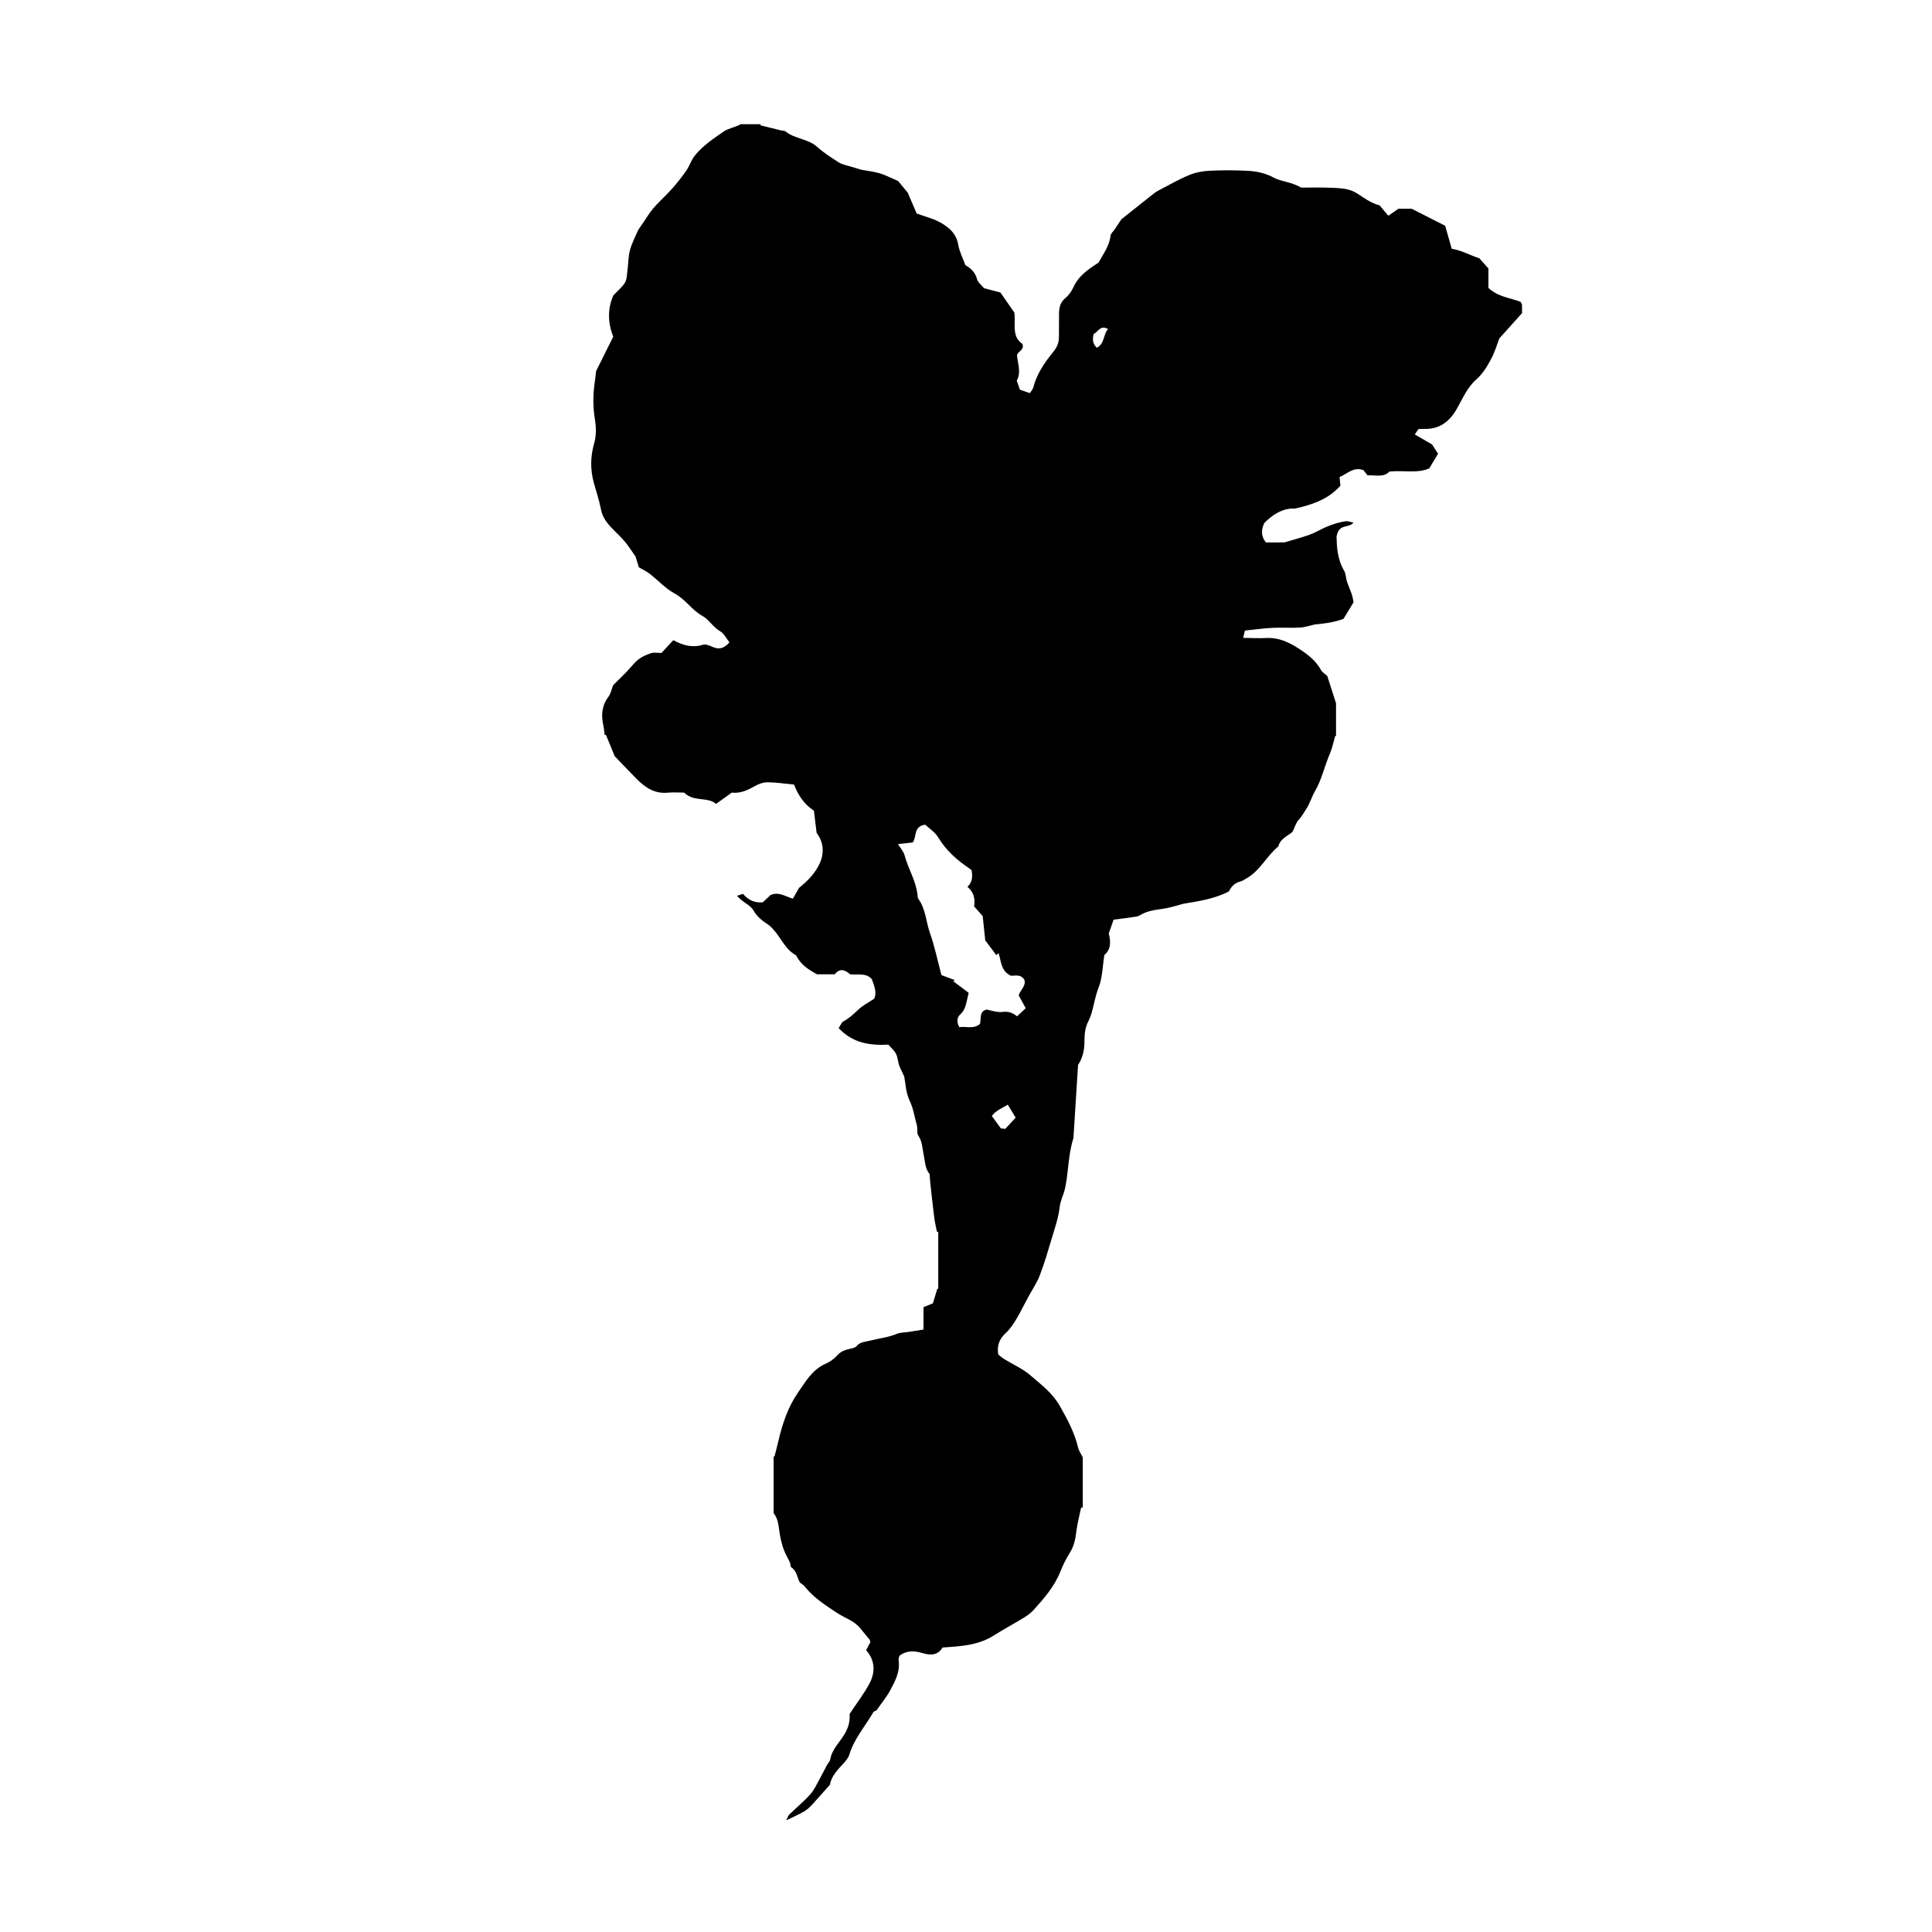<?xml version="1.0" encoding="utf-8"?>
<!-- Generator: Adobe Illustrator 16.0.0, SVG Export Plug-In . SVG Version: 6.00 Build 0)  -->
<!DOCTYPE svg PUBLIC "-//W3C//DTD SVG 1.1//EN" "http://www.w3.org/Graphics/SVG/1.1/DTD/svg11.dtd">
<svg version="1.1" id="Layer_1" xmlns="http://www.w3.org/2000/svg" xmlns:xlink="http://www.w3.org/1999/xlink" x="0px" y="0px"
	 width="100px" height="100px" viewBox="0 0 100 100" enable-background="new 0 0 100 100" xml:space="preserve">
<g id="tEtlW3.tif">
	<g>
		<path fill="none" d="M16.277,5c22.482,0,44.964,0,67.445,0c0,30,0,60,0,90c-22.481,0-44.963,0-67.445,0
			C16.277,65,16.277,35,16.277,5z M66.481,28.075c-0.284,0-0.628,0-0.954,0c-0.308-0.377-0.214-0.736-0.092-0.998
			c0.545-0.575,1.135-0.793,1.563-0.751c1.056-0.229,1.808-0.544,2.382-1.193c-0.015-0.151-0.029-0.292-0.045-0.45
			c0.402-0.151,0.711-0.543,1.236-0.352c0.06,0.075,0.138,0.173,0.212,0.268c0.423-0.018,0.833,0.124,1.135-0.195
			c0.736-0.074,1.459,0.108,2.06-0.165c0.174-0.29,0.308-0.514,0.454-0.758c-0.111-0.173-0.224-0.35-0.308-0.48
			c-0.324-0.187-0.6-0.345-0.894-0.516c0.078-0.117,0.135-0.203,0.186-0.278c0.103-0.006,0.176-0.017,0.248-0.012
			c0.813,0.042,1.354-0.354,1.742-1.04c0.3-0.528,0.537-1.105,1.007-1.519c0.342-0.301,0.57-0.686,0.776-1.074
			c0.198-0.376,0.316-0.794,0.413-1.046c0.469-0.523,0.838-0.933,1.178-1.311c0-0.186,0.002-0.313-0.003-0.439
			c-0.001-0.033-0.03-0.064-0.071-0.146c-0.532-0.207-1.187-0.26-1.666-0.724c0-0.365,0-0.709,0-1.002
			c-0.182-0.206-0.324-0.367-0.466-0.527c-0.491-0.164-0.945-0.42-1.433-0.494c-0.124-0.432-0.232-0.811-0.341-1.192
			c-0.603-0.306-1.177-0.598-1.73-0.878c-0.264,0-0.5,0-0.69,0c-0.184,0.126-0.329,0.227-0.522,0.36
			c-0.165-0.196-0.307-0.367-0.45-0.537c-0.227-0.058-0.431-0.155-0.625-0.269c-0.296-0.17-0.568-0.409-0.884-0.513
			c-0.337-0.11-0.714-0.117-1.076-0.132c-0.492-0.02-0.984-0.005-1.477-0.005c-0.174-0.106-0.355-0.172-0.538-0.231
			c-0.293-0.094-0.612-0.141-0.877-0.285c-0.426-0.231-0.881-0.329-1.346-0.353c-0.655-0.034-1.314-0.037-1.969-0.004
			c-0.358,0.018-0.731,0.084-1.059,0.221c-0.559,0.234-1.088,0.538-1.626,0.819c-0.122,0.064-0.232,0.156-0.342,0.243
			c-0.503,0.397-1.005,0.797-1.546,1.228c-0.098,0.146-0.227,0.342-0.357,0.537c-0.07,0.104-0.193,0.201-0.205,0.31
			c-0.056,0.528-0.368,0.934-0.623,1.4c-0.507,0.326-1.031,0.669-1.304,1.282c-0.093,0.208-0.244,0.413-0.419,0.558
			c-0.273,0.226-0.318,0.511-0.321,0.825c-0.004,0.402,0.002,0.803-0.004,1.205c-0.005,0.275-0.092,0.498-0.281,0.731
			c-0.452,0.556-0.867,1.149-1.049,1.866c-0.024,0.095-0.104,0.175-0.174,0.285c-0.191-0.066-0.359-0.124-0.516-0.178
			c-0.056-0.16-0.104-0.296-0.163-0.464c0.245-0.437,0.042-0.902,0.011-1.325c0.073-0.226,0.39-0.252,0.282-0.58
			c-0.571-0.379-0.342-1.035-0.418-1.621c-0.249-0.359-0.501-0.724-0.72-1.04c-0.338-0.088-0.6-0.156-0.848-0.221
			c-0.134-0.167-0.321-0.303-0.365-0.475c-0.097-0.373-0.351-0.577-0.603-0.722c-0.14-0.388-0.311-0.714-0.37-1.059
			c-0.092-0.537-0.408-0.838-0.849-1.103c-0.407-0.245-0.861-0.342-1.3-0.508c-0.167-0.388-0.328-0.764-0.465-1.083
			c-0.208-0.251-0.378-0.456-0.498-0.601c-0.357-0.152-0.643-0.304-0.947-0.396c-0.311-0.093-0.639-0.126-0.959-0.186
			c-0.201-0.068-0.403-0.119-0.602-0.18c-0.189-0.058-0.396-0.094-0.559-0.198c-0.388-0.249-0.781-0.5-1.122-0.806
			c-0.477-0.428-1.156-0.406-1.639-0.801c-0.049-0.041-0.139-0.031-0.21-0.047c-0.362-0.088-0.724-0.177-1.085-0.266
			c0.004-0.019,0.009-0.04,0.014-0.059c-0.346,0-0.692,0-1.039,0c-0.286,0.166-0.631,0.207-0.884,0.381
			c-0.527,0.364-1.069,0.73-1.479,1.231c-0.189,0.231-0.279,0.542-0.45,0.791c-0.221,0.321-0.466,0.628-0.724,0.921
			c-0.425,0.484-0.94,0.886-1.287,1.44c-0.131,0.209-0.275,0.41-0.472,0.701c-0.119,0.278-0.318,0.647-0.429,1.041
			c-0.097,0.344-0.085,0.717-0.134,1.076c-0.029,0.212-0.028,0.453-0.133,0.624c-0.148,0.24-0.382,0.428-0.599,0.657
			c-0.3,0.687-0.292,1.413-0.002,2.133c-0.3,0.603-0.588,1.181-0.888,1.781c-0.02,0.168-0.039,0.367-0.068,0.565
			c-0.094,0.633-0.103,1.265,0.001,1.9c0.071,0.43,0.088,0.86-0.038,1.296c-0.19,0.656-0.2,1.327-0.021,1.993
			c0.125,0.464,0.284,0.922,0.374,1.393c0.083,0.439,0.333,0.751,0.63,1.048c0.214,0.214,0.433,0.425,0.627,0.656
			c0.172,0.205,0.314,0.435,0.536,0.748c0.038,0.123,0.111,0.362,0.171,0.558c0.226,0.133,0.411,0.219,0.568,0.341
			c0.43,0.335,0.809,0.759,1.28,1.013c0.564,0.303,0.888,0.859,1.447,1.167c0.335,0.185,0.546,0.583,0.916,0.793
			c0.2,0.114,0.316,0.372,0.478,0.574c-0.265,0.295-0.519,0.391-0.856,0.241c-0.162-0.072-0.371-0.164-0.518-0.118
			c-0.547,0.169-1.025,0.032-1.499-0.222c-0.025-0.014-0.07,0.009-0.054,0.006c-0.219,0.236-0.409,0.442-0.591,0.64
			c-0.206,0-0.382-0.039-0.53,0.009c-0.234,0.076-0.475,0.178-0.667,0.328c-0.224,0.176-0.394,0.418-0.595,0.625
			c-0.222,0.229-0.452,0.451-0.712,0.708c-0.066,0.17-0.11,0.422-0.246,0.604c-0.347,0.464-0.378,0.958-0.256,1.493
			c0.036,0.159,0.044,0.324,0.065,0.487c0.021-0.008,0.041-0.017,0.062-0.024c0.142,0.346,0.284,0.692,0.457,1.111
			c0.336,0.349,0.726,0.765,1.127,1.17c0.443,0.447,0.935,0.788,1.617,0.721c0.289-0.027,0.582-0.004,0.852-0.004
			c0.492,0.501,1.222,0.201,1.651,0.585c0.302-0.217,0.561-0.402,0.813-0.583c0.459,0.048,0.826-0.128,1.195-0.339
			c0.196-0.112,0.44-0.199,0.662-0.197c0.449,0.003,0.899,0.075,1.368,0.12c0.21,0.553,0.515,1.01,1.028,1.353
			c0.044,0.364,0.089,0.74,0.139,1.149c0.355,0.461,0.411,1.019,0.168,1.56c-0.233,0.52-0.637,0.934-1.075,1.281
			c-0.105,0.184-0.205,0.355-0.322,0.561c-0.381-0.111-0.729-0.375-1.151-0.19c-0.131,0.122-0.275,0.257-0.408,0.38
			c-0.437,0.041-0.759-0.129-1.023-0.44c-0.096,0.032-0.172,0.058-0.311,0.104c0.106,0.102,0.163,0.164,0.226,0.216
			c0.212,0.177,0.499,0.311,0.625,0.535c0.187,0.332,0.453,0.534,0.75,0.729c0.09,0.059,0.167,0.138,0.242,0.216
			c0.426,0.446,0.642,1.078,1.222,1.388c0.229,0.48,0.65,0.744,1.079,0.978c0.309,0,0.6,0,0.917,0
			c0.267-0.347,0.552-0.22,0.796,0.001c0.409,0.042,0.818-0.092,1.121,0.247c0.139,0.358,0.265,0.716,0.126,1.013
			c-0.331,0.222-0.611,0.362-0.827,0.568c-0.237,0.227-0.466,0.446-0.761,0.601c-0.108,0.057-0.161,0.218-0.253,0.353
			c0.734,0.791,1.645,0.905,2.573,0.858c0.438,0.459,0.424,0.461,0.524,0.948c0.042,0.204,0.161,0.391,0.297,0.705
			c0.067,0.328,0.079,0.83,0.277,1.241c0.203,0.42,0.256,0.858,0.377,1.287c0.048,0.171-0.015,0.398,0.076,0.53
			c0.208,0.304,0.204,0.645,0.274,0.976c0.075,0.348,0.067,0.722,0.31,1.012c0.013,0.17,0.021,0.334,0.038,0.497
			c0.065,0.594,0.129,1.188,0.205,1.781c0.031,0.242,0.091,0.479,0.138,0.718c0.022-0.003,0.044-0.006,0.066-0.01
			c0,0.985,0,1.97,0,2.954c-0.016-0.002-0.031-0.006-0.046-0.009c-0.077,0.25-0.154,0.502-0.232,0.759
			c-0.137,0.057-0.283,0.117-0.485,0.198c0,0.376,0,0.751,0,1.158c-0.287,0.046-0.516,0.084-0.746,0.121
			c-0.214,0.033-0.444,0.024-0.639,0.104c-0.453,0.186-0.933,0.235-1.399,0.354c-0.237,0.06-0.506,0.061-0.689,0.286
			c-0.061,0.074-0.192,0.101-0.297,0.124c-0.268,0.058-0.507,0.134-0.706,0.359c-0.158,0.18-0.379,0.33-0.601,0.427
			c-0.69,0.304-1.044,0.948-1.43,1.504c-0.507,0.732-0.798,1.601-1.002,2.481c-0.064,0.274-0.137,0.546-0.206,0.818
			c-0.015-0.003-0.03-0.006-0.044-0.009c0,0.984,0,1.969,0,2.934c0.269,0.335,0.252,0.726,0.321,1.094
			c0.049,0.265,0.11,0.53,0.2,0.782c0.083,0.234,0.219,0.45,0.323,0.678c0.036,0.081,0.018,0.217,0.074,0.254
			c0.291,0.19,0.297,0.528,0.44,0.783c0.091,0.074,0.192,0.128,0.258,0.212c0.453,0.577,1.055,0.955,1.657,1.356
			c0.399,0.267,0.89,0.404,1.206,0.796c0.158,0.194,0.321,0.383,0.477,0.579c0.031,0.04,0.04,0.098,0.055,0.138
			c-0.079,0.148-0.151,0.284-0.224,0.42c0.505,0.568,0.462,1.204,0.16,1.755c-0.295,0.54-0.679,1.04-1.013,1.548
			c0.034,0.475-0.114,0.839-0.38,1.227c-0.232,0.338-0.542,0.669-0.621,1.113c-0.021,0.116-0.124,0.217-0.183,0.328
			c-0.118,0.22-0.227,0.445-0.349,0.662c-0.158,0.28-0.288,0.588-0.498,0.823c-0.334,0.375-0.727,0.697-1.087,1.05
			c-0.063,0.062-0.09,0.163-0.164,0.305c0.36-0.177,0.654-0.304,0.929-0.462c0.153-0.088,0.287-0.218,0.409-0.349
			c0.303-0.325,0.594-0.662,0.924-1.033c0.069-0.429,0.389-0.768,0.709-1.111c0.119-0.128,0.245-0.279,0.293-0.44
			c0.246-0.816,0.806-1.454,1.261-2.228c0.046-0.023,0.157-0.081,0.154-0.079c0.281-0.405,0.524-0.696,0.7-1.023
			c0.262-0.488,0.531-0.985,0.437-1.58c-0.011-0.066,0.028-0.14,0.044-0.213c0.375-0.288,0.776-0.267,1.194-0.14
			c0.41,0.124,0.794,0.125,1.036-0.288c0.928-0.064,1.832-0.106,2.633-0.612c0.512-0.321,1.046-0.61,1.562-0.924
			c0.18-0.111,0.362-0.235,0.503-0.39c0.55-0.605,1.083-1.214,1.399-1.999c0.13-0.325,0.293-0.662,0.48-0.958
			c0.226-0.356,0.301-0.718,0.349-1.117c0.051-0.421,0.163-0.835,0.249-1.251c0.028,0.003,0.056,0.007,0.084,0.01
			c0-0.891,0-1.782,0-2.604c-0.104-0.211-0.206-0.345-0.241-0.497c-0.18-0.776-0.547-1.457-0.938-2.149
			c-0.386-0.683-0.978-1.118-1.531-1.598c-0.397-0.345-0.903-0.562-1.357-0.842c-0.12-0.074-0.223-0.172-0.309-0.239
			c-0.073-0.483,0.07-0.816,0.396-1.114c0.219-0.2,0.389-0.463,0.544-0.72c0.22-0.366,0.405-0.75,0.607-1.126
			c0.203-0.375,0.45-0.732,0.602-1.127c0.238-0.618,0.424-1.258,0.614-1.894c0.163-0.547,0.355-1.087,0.421-1.663
			c0.032-0.276,0.156-0.541,0.239-0.811c0.227-0.867,0.165-1.784,0.47-2.74c0.075-1.206,0.158-2.511,0.239-3.787
			c0.265-0.403,0.333-0.826,0.333-1.264c-0.001-0.347,0.038-0.685,0.2-1c0.065-0.125,0.119-0.257,0.159-0.393
			c0.134-0.443,0.191-0.898,0.369-1.342c0.204-0.509,0.206-1.099,0.301-1.694c0.345-0.287,0.337-0.692,0.228-1.116
			c0.078-0.223,0.154-0.443,0.25-0.713c0.297-0.039,0.619-0.076,0.938-0.124c0.143-0.021,0.303-0.029,0.419-0.101
			c0.381-0.236,0.803-0.282,1.233-0.344c0.347-0.05,0.686-0.168,1.028-0.256c0.796-0.131,1.595-0.25,2.349-0.634
			c0.123-0.257,0.314-0.457,0.623-0.526c0.083-0.019,0.155-0.081,0.232-0.121c0.743-0.386,1.083-1.18,1.706-1.687
			c0.104-0.416,0.503-0.543,0.735-0.756c0.119-0.242,0.178-0.474,0.321-0.624c0.155-0.161,0.245-0.345,0.364-0.518
			c0.209-0.305,0.299-0.657,0.479-0.965c0.353-0.61,0.491-1.301,0.769-1.939c0.125-0.291,0.185-0.61,0.273-0.917
			c0.015,0.003,0.03,0.007,0.044,0.01c0-0.62,0-1.239,0-1.695c-0.185-0.579-0.321-1.004-0.453-1.418
			c-0.118-0.107-0.26-0.186-0.325-0.306c-0.221-0.406-0.546-0.692-0.919-0.953c-0.587-0.411-1.185-0.746-1.935-0.704
			c-0.376,0.021-0.755-0.003-1.176-0.008c0.04-0.165,0.063-0.261,0.092-0.378c0.488-0.05,0.955-0.116,1.424-0.14
			c0.474-0.024,0.95,0.013,1.422-0.014c0.258-0.015,0.512-0.104,0.768-0.161c0.503-0.044,1.002-0.11,1.487-0.29
			c0.172-0.285,0.34-0.561,0.523-0.862c-0.028-0.125-0.046-0.268-0.091-0.402c-0.079-0.234-0.183-0.459-0.259-0.694
			c-0.056-0.172-0.047-0.377-0.135-0.526c-0.382-0.639-0.382-1.339-0.397-1.776c0.125-0.71,0.628-0.398,0.875-0.725
			c-0.17-0.032-0.291-0.085-0.4-0.069c-0.538,0.079-1.048,0.293-1.511,0.539c-0.314,0.167-0.631,0.249-0.954,0.35
			C66.989,27.93,66.787,27.985,66.481,28.075z"/>
		<path fill-rule="evenodd" clip-rule="evenodd" d="M66.481,28.075c0.306-0.089,0.508-0.145,0.708-0.207
			c0.323-0.101,0.64-0.183,0.954-0.35c0.463-0.246,0.973-0.46,1.511-0.539c0.109-0.016,0.229,0.038,0.4,0.069
			c-0.247,0.327-0.75,0.015-0.875,0.725c0.015,0.437,0.016,1.137,0.397,1.776c0.088,0.149,0.079,0.354,0.135,0.526
			c0.076,0.234,0.18,0.46,0.259,0.694c0.045,0.134,0.063,0.277,0.091,0.402c-0.183,0.301-0.351,0.577-0.523,0.862
			c-0.485,0.179-0.984,0.246-1.487,0.29c-0.256,0.057-0.51,0.146-0.768,0.161c-0.472,0.026-0.948-0.011-1.422,0.014
			c-0.469,0.023-0.936,0.09-1.424,0.14c-0.028,0.117-0.052,0.213-0.092,0.378c0.421,0.004,0.8,0.029,1.176,0.008
			c0.75-0.042,1.348,0.293,1.935,0.704c0.373,0.261,0.698,0.547,0.919,0.953c0.065,0.12,0.207,0.199,0.325,0.306
			c0.132,0.414,0.269,0.839,0.453,1.418c0,0.456,0,1.075,0,1.695c-0.015-0.003-0.03-0.007-0.044-0.01
			c-0.089,0.306-0.148,0.626-0.273,0.917c-0.278,0.638-0.416,1.329-0.769,1.939c-0.18,0.308-0.269,0.66-0.479,0.965
			c-0.119,0.173-0.209,0.357-0.364,0.518c-0.143,0.149-0.202,0.382-0.321,0.624c-0.232,0.213-0.631,0.34-0.735,0.756
			c-0.623,0.507-0.963,1.3-1.706,1.687c-0.078,0.041-0.149,0.103-0.232,0.121c-0.309,0.069-0.5,0.27-0.623,0.526
			c-0.753,0.384-1.552,0.502-2.349,0.634c-0.343,0.088-0.681,0.206-1.028,0.256c-0.43,0.062-0.852,0.107-1.233,0.344
			c-0.116,0.072-0.277,0.08-0.419,0.101c-0.32,0.047-0.642,0.085-0.938,0.124c-0.095,0.27-0.171,0.491-0.25,0.713
			c0.109,0.424,0.117,0.829-0.228,1.116c-0.096,0.595-0.097,1.185-0.301,1.694c-0.178,0.444-0.235,0.899-0.369,1.342
			c-0.041,0.136-0.094,0.268-0.159,0.393c-0.163,0.315-0.201,0.653-0.2,1c0,0.438-0.068,0.861-0.333,1.264
			c-0.081,1.276-0.164,2.582-0.239,3.787c-0.305,0.956-0.243,1.873-0.47,2.74c-0.083,0.27-0.207,0.535-0.239,0.811
			c-0.066,0.576-0.258,1.116-0.421,1.663c-0.19,0.636-0.375,1.276-0.614,1.894c-0.152,0.395-0.399,0.751-0.602,1.127
			c-0.202,0.376-0.388,0.76-0.607,1.126c-0.155,0.256-0.325,0.52-0.544,0.72c-0.326,0.298-0.469,0.631-0.396,1.114
			c0.085,0.067,0.189,0.166,0.309,0.239c0.454,0.28,0.96,0.498,1.357,0.842c0.554,0.479,1.146,0.915,1.531,1.598
			c0.391,0.692,0.758,1.373,0.938,2.149c0.035,0.151,0.136,0.286,0.241,0.497c0,0.823,0,1.714,0,2.604
			c-0.028-0.003-0.056-0.006-0.084-0.01c-0.085,0.417-0.198,0.831-0.249,1.251c-0.048,0.399-0.123,0.761-0.349,1.117
			c-0.187,0.296-0.35,0.633-0.48,0.958c-0.315,0.784-0.849,1.393-1.399,1.999c-0.141,0.155-0.323,0.279-0.503,0.39
			c-0.516,0.314-1.05,0.603-1.562,0.924c-0.801,0.505-1.706,0.548-2.633,0.612c-0.242,0.413-0.626,0.412-1.036,0.288
			c-0.418-0.127-0.819-0.148-1.194,0.14c-0.017,0.074-0.055,0.147-0.044,0.213c0.095,0.594-0.175,1.092-0.437,1.58
			c-0.176,0.327-0.419,0.618-0.7,1.023c0.003-0.001-0.108,0.056-0.154,0.079c-0.455,0.773-1.015,1.412-1.261,2.228
			c-0.049,0.162-0.174,0.312-0.293,0.44c-0.32,0.343-0.64,0.682-0.709,1.111c-0.331,0.371-0.622,0.708-0.924,1.033
			c-0.122,0.131-0.256,0.26-0.409,0.349c-0.275,0.158-0.568,0.286-0.929,0.462c0.074-0.142,0.1-0.243,0.164-0.305
			c0.36-0.353,0.753-0.674,1.087-1.05c0.21-0.235,0.34-0.543,0.498-0.823c0.123-0.217,0.231-0.442,0.349-0.662
			c0.059-0.11,0.163-0.211,0.183-0.328c0.079-0.444,0.388-0.774,0.621-1.113c0.267-0.388,0.414-0.752,0.38-1.227
			c0.334-0.509,0.718-1.009,1.013-1.548c0.302-0.551,0.345-1.187-0.16-1.755c0.073-0.136,0.146-0.272,0.224-0.42
			c-0.015-0.04-0.023-0.098-0.055-0.138c-0.156-0.195-0.319-0.384-0.477-0.579c-0.316-0.392-0.807-0.529-1.206-0.796
			c-0.602-0.402-1.204-0.78-1.657-1.356c-0.065-0.083-0.167-0.138-0.258-0.212c-0.144-0.255-0.149-0.593-0.44-0.783
			c-0.056-0.037-0.038-0.173-0.074-0.254c-0.104-0.228-0.239-0.444-0.323-0.678c-0.09-0.252-0.151-0.518-0.2-0.782
			c-0.068-0.368-0.052-0.759-0.321-1.094c0-0.965,0-1.949,0-2.934c0.015,0.002,0.03,0.006,0.044,0.009
			c0.069-0.272,0.142-0.544,0.206-0.818c0.204-0.881,0.495-1.749,1.002-2.481c0.386-0.556,0.74-1.201,1.43-1.504
			c0.222-0.098,0.443-0.247,0.601-0.427c0.198-0.225,0.438-0.301,0.706-0.359c0.104-0.022,0.236-0.05,0.297-0.124
			c0.183-0.225,0.452-0.226,0.689-0.286c0.466-0.118,0.946-0.168,1.399-0.354c0.195-0.079,0.425-0.07,0.639-0.104
			c0.229-0.036,0.459-0.074,0.746-0.121c0-0.407,0-0.781,0-1.158c0.202-0.082,0.348-0.141,0.485-0.198
			c0.079-0.257,0.156-0.508,0.232-0.759c0.015,0.002,0.03,0.006,0.046,0.009c0-0.984,0-1.969,0-2.954
			c-0.022,0.003-0.044,0.006-0.066,0.01c-0.047-0.239-0.107-0.477-0.138-0.718c-0.076-0.592-0.139-1.187-0.205-1.781
			c-0.018-0.163-0.025-0.327-0.038-0.497c-0.243-0.29-0.235-0.664-0.31-1.012c-0.071-0.331-0.066-0.671-0.274-0.976
			c-0.09-0.132-0.027-0.359-0.076-0.53c-0.121-0.429-0.174-0.867-0.377-1.287c-0.198-0.411-0.21-0.913-0.277-1.241
			c-0.136-0.313-0.255-0.501-0.297-0.705c-0.1-0.486-0.085-0.489-0.524-0.948c-0.928,0.047-1.839-0.067-2.573-0.858
			c0.093-0.135,0.146-0.296,0.253-0.353c0.295-0.155,0.523-0.374,0.761-0.601c0.216-0.207,0.496-0.346,0.827-0.568
			c0.139-0.296,0.013-0.655-0.127-1.013c-0.302-0.339-0.711-0.205-1.12-0.247c-0.244-0.221-0.529-0.348-0.796-0.001
			c-0.317,0-0.608,0-0.917,0c-0.429-0.233-0.85-0.498-1.079-0.978c-0.58-0.311-0.795-0.942-1.222-1.388
			c-0.075-0.078-0.152-0.157-0.242-0.216c-0.297-0.196-0.563-0.397-0.75-0.729c-0.126-0.224-0.412-0.358-0.625-0.535
			c-0.063-0.053-0.12-0.114-0.226-0.216c0.139-0.047,0.215-0.073,0.311-0.104c0.264,0.311,0.586,0.481,1.023,0.44
			c0.132-0.123,0.276-0.258,0.408-0.38c0.422-0.185,0.77,0.08,1.151,0.19c0.118-0.205,0.217-0.376,0.322-0.561
			c0.438-0.348,0.842-0.761,1.075-1.281c0.242-0.541,0.187-1.099-0.168-1.56c-0.049-0.41-0.095-0.785-0.139-1.149
			c-0.513-0.343-0.818-0.8-1.028-1.353c-0.469-0.045-0.919-0.116-1.368-0.12c-0.222-0.002-0.466,0.084-0.662,0.197
			c-0.369,0.211-0.736,0.388-1.195,0.339c-0.252,0.181-0.511,0.366-0.813,0.583c-0.429-0.384-1.159-0.084-1.651-0.585
			c-0.27,0-0.563-0.023-0.852,0.004c-0.682,0.067-1.173-0.274-1.617-0.721c-0.401-0.405-0.792-0.821-1.127-1.17
			c-0.172-0.418-0.314-0.765-0.457-1.111c-0.021,0.008-0.041,0.017-0.062,0.024c-0.021-0.163-0.029-0.328-0.065-0.487
			c-0.122-0.535-0.09-1.029,0.256-1.493c0.136-0.182,0.18-0.434,0.246-0.604c0.26-0.257,0.49-0.479,0.712-0.708
			c0.201-0.207,0.371-0.449,0.595-0.625c0.192-0.15,0.433-0.252,0.667-0.328c0.148-0.048,0.325-0.009,0.53-0.009
			c0.182-0.197,0.373-0.403,0.591-0.64c-0.017,0.002,0.028-0.02,0.054-0.006c0.473,0.253,0.952,0.391,1.499,0.222
			c0.147-0.046,0.356,0.046,0.518,0.118c0.337,0.149,0.591,0.054,0.856-0.241c-0.161-0.202-0.278-0.46-0.478-0.574
			c-0.369-0.21-0.581-0.608-0.916-0.793c-0.559-0.309-0.883-0.865-1.447-1.167c-0.471-0.254-0.85-0.677-1.28-1.013
			c-0.157-0.122-0.342-0.208-0.568-0.341c-0.06-0.196-0.133-0.436-0.171-0.558c-0.222-0.312-0.364-0.542-0.536-0.748
			c-0.195-0.231-0.413-0.442-0.627-0.656c-0.298-0.297-0.547-0.609-0.63-1.048c-0.089-0.471-0.249-0.928-0.374-1.393
			c-0.179-0.666-0.169-1.336,0.021-1.993c0.126-0.436,0.108-0.866,0.038-1.296c-0.104-0.635-0.096-1.267-0.001-1.9
			c0.029-0.198,0.048-0.396,0.068-0.565c0.299-0.601,0.587-1.178,0.888-1.781c-0.29-0.72-0.298-1.446,0.002-2.133
			c0.216-0.229,0.451-0.417,0.599-0.657c0.105-0.17,0.104-0.412,0.133-0.624c0.048-0.359,0.037-0.732,0.134-1.076
			c0.11-0.394,0.31-0.762,0.429-1.041c0.196-0.291,0.341-0.491,0.472-0.701c0.347-0.555,0.862-0.957,1.287-1.44
			c0.258-0.293,0.502-0.6,0.724-0.921c0.171-0.249,0.261-0.559,0.45-0.791c0.411-0.501,0.953-0.867,1.479-1.231
			c0.253-0.174,0.598-0.215,0.884-0.381c0.346,0,0.692,0,1.039,0c-0.005,0.019-0.009,0.04-0.014,0.059
			c0.362,0.089,0.724,0.178,1.085,0.266c0.071,0.017,0.161,0.006,0.21,0.047c0.483,0.395,1.163,0.373,1.639,0.801
			c0.341,0.306,0.734,0.558,1.122,0.806c0.163,0.104,0.369,0.14,0.559,0.198c0.199,0.062,0.401,0.112,0.602,0.18
			c0.321,0.06,0.649,0.093,0.959,0.186c0.304,0.091,0.589,0.243,0.947,0.396c0.12,0.145,0.29,0.349,0.498,0.601
			c0.137,0.319,0.299,0.696,0.465,1.083c0.438,0.166,0.893,0.263,1.3,0.508c0.441,0.265,0.757,0.566,0.849,1.103
			c0.059,0.345,0.229,0.671,0.37,1.059c0.252,0.145,0.506,0.35,0.603,0.722c0.044,0.172,0.231,0.308,0.365,0.475
			c0.248,0.065,0.51,0.133,0.848,0.221c0.219,0.316,0.471,0.681,0.72,1.04c0.076,0.585-0.153,1.242,0.418,1.621
			c0.108,0.328-0.209,0.354-0.282,0.58c0.032,0.423,0.234,0.888-0.011,1.325c0.059,0.168,0.106,0.304,0.163,0.464
			c0.157,0.055,0.325,0.112,0.516,0.178c0.069-0.11,0.149-0.19,0.174-0.285c0.182-0.717,0.597-1.31,1.049-1.866
			c0.189-0.233,0.276-0.456,0.281-0.731c0.007-0.401,0-0.803,0.004-1.205c0.003-0.313,0.048-0.599,0.321-0.825
			c0.176-0.145,0.326-0.35,0.419-0.558c0.273-0.612,0.797-0.956,1.304-1.282c0.254-0.466,0.567-0.873,0.623-1.4
			c0.011-0.109,0.134-0.206,0.205-0.31c0.13-0.194,0.259-0.39,0.357-0.537c0.541-0.43,1.042-0.83,1.546-1.228
			c0.11-0.086,0.22-0.178,0.342-0.243c0.538-0.282,1.067-0.585,1.626-0.819c0.328-0.137,0.701-0.203,1.059-0.221
			c0.655-0.033,1.314-0.03,1.969,0.004c0.465,0.023,0.919,0.122,1.346,0.353c0.265,0.144,0.583,0.19,0.877,0.285
			c0.183,0.059,0.364,0.125,0.538,0.231c0.492,0,0.984-0.015,1.477,0.005c0.361,0.015,0.738,0.021,1.076,0.132
			c0.316,0.104,0.588,0.342,0.884,0.513c0.195,0.113,0.399,0.211,0.625,0.269c0.144,0.17,0.286,0.341,0.45,0.537
			c0.193-0.133,0.338-0.234,0.522-0.36c0.19,0,0.426,0,0.69,0c0.553,0.281,1.127,0.572,1.73,0.878
			c0.109,0.381,0.217,0.76,0.341,1.192c0.488,0.074,0.941,0.331,1.433,0.494c0.142,0.16,0.284,0.321,0.466,0.527
			c0,0.293,0,0.637,0,1.002c0.479,0.464,1.134,0.517,1.666,0.724c0.042,0.082,0.07,0.113,0.071,0.146
			c0.005,0.126,0.003,0.253,0.003,0.439c-0.339,0.377-0.708,0.788-1.178,1.311c-0.097,0.252-0.215,0.67-0.413,1.046
			c-0.206,0.388-0.435,0.773-0.776,1.074c-0.47,0.413-0.708,0.99-1.007,1.519c-0.388,0.686-0.929,1.081-1.742,1.04
			c-0.072-0.004-0.145,0.006-0.248,0.012c-0.05,0.075-0.107,0.161-0.186,0.278c0.294,0.17,0.57,0.329,0.894,0.516
			c0.083,0.131,0.197,0.307,0.308,0.48c-0.146,0.244-0.28,0.468-0.454,0.758c-0.601,0.273-1.324,0.091-2.06,0.165
			c-0.302,0.318-0.712,0.177-1.135,0.195c-0.074-0.094-0.152-0.193-0.212-0.268c-0.525-0.192-0.834,0.2-1.236,0.352
			c0.016,0.158,0.03,0.298,0.045,0.45c-0.574,0.649-1.326,0.964-2.382,1.193c-0.428-0.042-1.018,0.176-1.563,0.751
			c-0.122,0.262-0.215,0.621,0.092,0.998C65.853,28.075,66.197,28.075,66.481,28.075z M46.481,43.691
			c0.136,0.225,0.291,0.388,0.34,0.578c0.182,0.697,0.592,1.319,0.669,2.049c0.007,0.071,0.007,0.156,0.045,0.209
			c0.381,0.525,0.392,1.178,0.598,1.763c0.248,0.706,0.4,1.447,0.596,2.181c0.247,0.092,0.465,0.174,0.683,0.256
			c-0.022,0.021-0.044,0.043-0.066,0.065c0.273,0.207,0.546,0.413,0.795,0.6c-0.129,0.452-0.123,0.837-0.448,1.124
			c-0.161,0.143-0.188,0.386-0.038,0.65c0.347-0.058,0.735,0.12,1.07-0.169c0.07-0.292-0.049-0.665,0.361-0.743
			c0.275,0.068,0.558,0.158,0.825,0.123c0.299-0.039,0.521,0.056,0.731,0.226c0.151-0.141,0.281-0.261,0.45-0.418
			c-0.122-0.223-0.239-0.435-0.363-0.661c0.07-0.278,0.395-0.484,0.291-0.812c-0.19-0.308-0.485-0.199-0.696-0.208
			c-0.534-0.251-0.498-0.761-0.64-1.175c-0.038,0.037-0.077,0.073-0.114,0.109c-0.194-0.259-0.389-0.518-0.573-0.764
			c-0.042-0.395-0.082-0.768-0.133-1.256c-0.087-0.098-0.252-0.286-0.444-0.504c0.057-0.362,0.005-0.73-0.347-1.009
			c0.286-0.268,0.261-0.567,0.217-0.857c-0.047-0.041-0.072-0.068-0.102-0.088c-0.645-0.435-1.216-0.932-1.626-1.615
			c-0.166-0.276-0.473-0.468-0.673-0.659c-0.623,0.085-0.427,0.624-0.646,0.92C47.015,43.632,46.786,43.658,46.481,43.691z
			 M52.035,58.429c0.194-0.21,0.345-0.373,0.536-0.58c-0.103-0.169-0.236-0.39-0.408-0.672c-0.307,0.19-0.626,0.308-0.825,0.586
			c0.166,0.228,0.308,0.424,0.466,0.642C51.873,58.412,51.96,58.421,52.035,58.429z M56.608,17.286
			c-0.069,0.286-0.052,0.519,0.167,0.715c0.408-0.218,0.32-0.679,0.575-0.973C56.935,16.804,56.83,17.198,56.608,17.286z"/>
		<path fill-rule="evenodd" clip-rule="evenodd" fill="none" d="M46.481,43.691c0.305-0.034,0.534-0.059,0.765-0.085
			c0.219-0.296,0.023-0.835,0.646-0.92c0.2,0.19,0.507,0.382,0.673,0.659c0.41,0.683,0.981,1.18,1.626,1.615
			c0.029,0.02,0.054,0.047,0.102,0.088c0.044,0.29,0.069,0.589-0.217,0.857c0.353,0.279,0.404,0.647,0.347,1.009
			c0.191,0.218,0.357,0.406,0.444,0.504c0.052,0.488,0.091,0.861,0.133,1.256c0.185,0.246,0.379,0.505,0.573,0.764
			c0.038-0.036,0.077-0.072,0.114-0.109c0.143,0.415,0.106,0.924,0.64,1.175c0.211,0.009,0.506-0.1,0.696,0.208
			c0.104,0.328-0.221,0.534-0.291,0.812c0.124,0.226,0.241,0.438,0.363,0.661c-0.169,0.157-0.299,0.278-0.45,0.418
			c-0.211-0.17-0.432-0.265-0.731-0.226c-0.267,0.035-0.55-0.055-0.825-0.123c-0.41,0.078-0.292,0.451-0.361,0.743
			c-0.335,0.289-0.723,0.112-1.07,0.169c-0.15-0.264-0.123-0.508,0.038-0.65c0.325-0.287,0.318-0.672,0.448-1.124
			c-0.249-0.187-0.522-0.393-0.795-0.6c0.022-0.022,0.044-0.044,0.066-0.065c-0.218-0.083-0.436-0.164-0.683-0.256
			c-0.196-0.734-0.348-1.475-0.596-2.181c-0.207-0.585-0.217-1.238-0.598-1.763c-0.038-0.053-0.038-0.138-0.045-0.209
			c-0.078-0.73-0.487-1.352-0.669-2.049C46.771,44.079,46.617,43.917,46.481,43.691z"/>
		<path fill-rule="evenodd" clip-rule="evenodd" fill="none" d="M52.035,58.429c-0.075-0.008-0.162-0.018-0.231-0.024
			c-0.158-0.217-0.3-0.414-0.466-0.642c0.199-0.279,0.519-0.396,0.825-0.586c0.171,0.282,0.305,0.503,0.408,0.672
			C52.379,58.057,52.229,58.219,52.035,58.429z"/>
		<path fill-rule="evenodd" clip-rule="evenodd" fill="none" d="M56.608,17.286c0.222-0.088,0.327-0.481,0.742-0.258
			c-0.255,0.293-0.167,0.754-0.575,0.973C56.556,17.804,56.539,17.572,56.608,17.286z"/>
	</g>
</g>
</svg>
